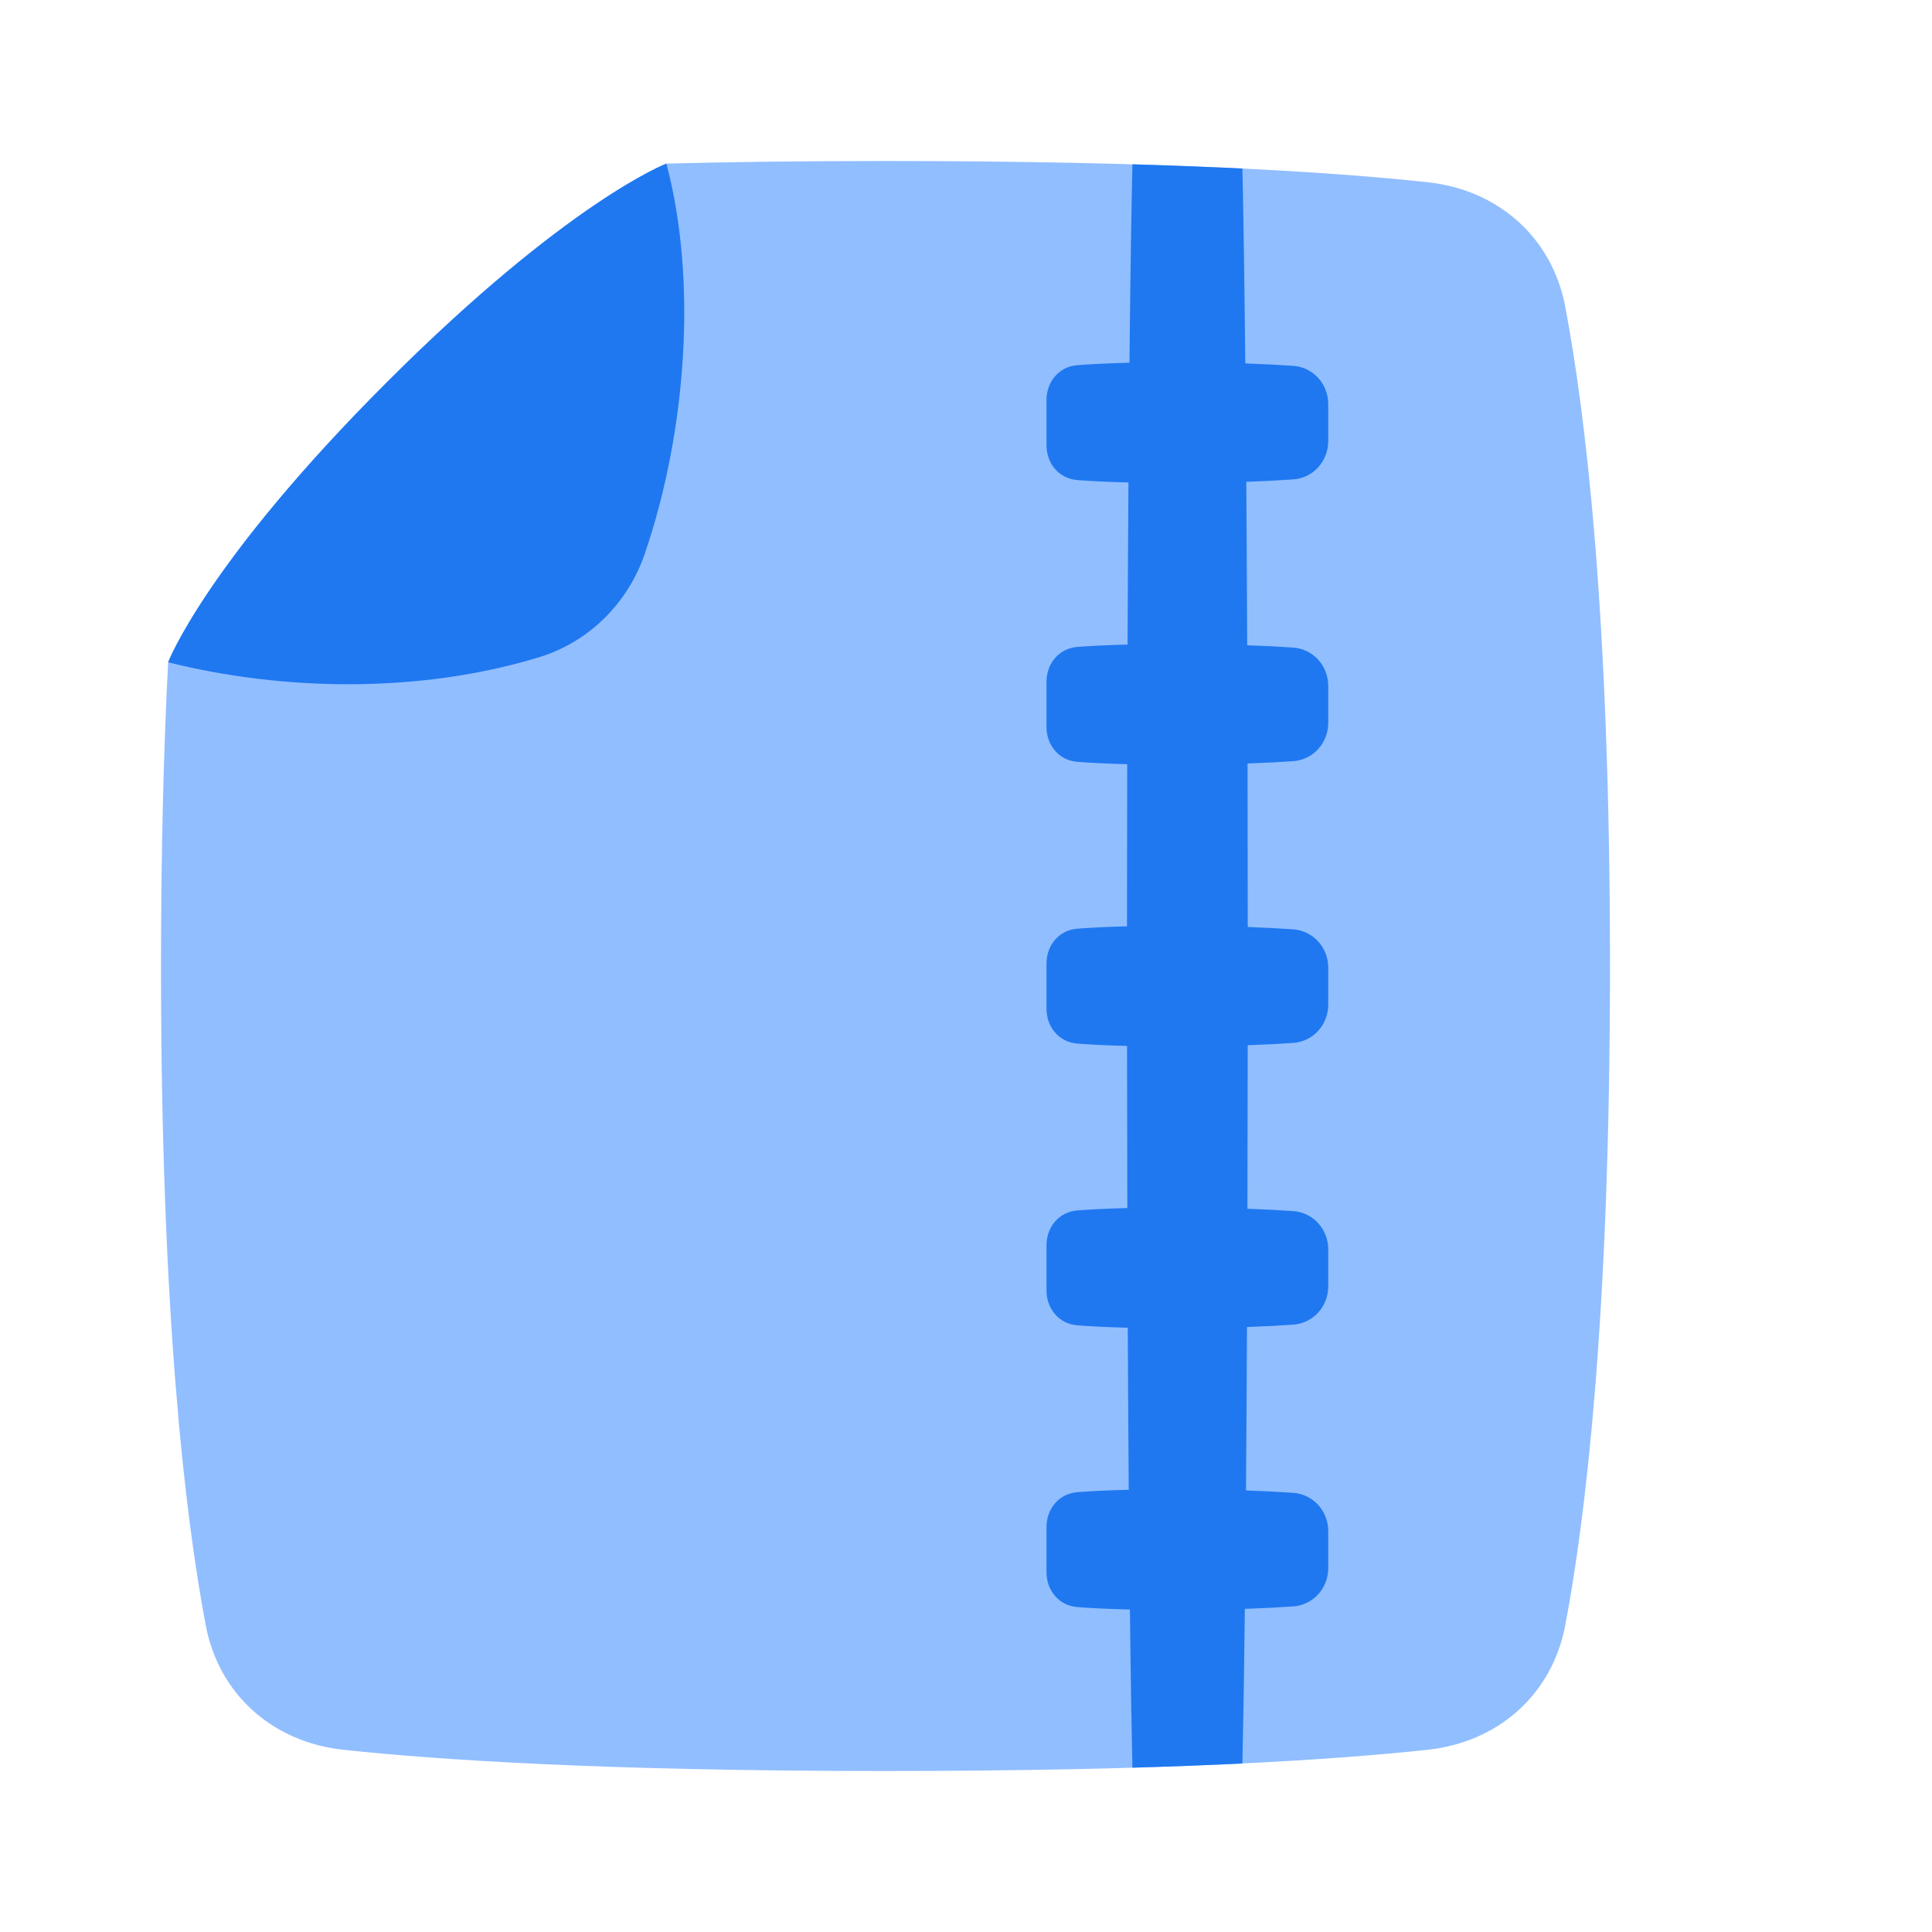 <svg viewBox="0 0 24 24" fill="none" xmlns="http://www.w3.org/2000/svg">



<g transform="matrix(0.5,0,0,0.5,0,0)"><path d="M16.556 4.064C16.556 4.064 14.108 5 9.608 9.5C5.124 13.983 4.184 16.436 4.177 16.454C4.068 18.59 4 21.089 4 24C4 32.685 4.604 37.699 5.112 40.381C5.438 42.103 6.782 43.284 8.526 43.472C10.879 43.726 15.031 44 22 44C28.968 44 33.121 43.726 35.474 43.472C37.218 43.284 38.562 42.103 38.888 40.381C39.397 37.699 40 32.685 40 24C40 15.315 39.397 10.301 38.888 7.619C38.562 5.897 37.218 4.716 35.474 4.528C33.121 4.274 28.968 4 22 4C19.95 4 18.144 4.024 16.556 4.064Z" fill="#91BEFF"></path><path d="M4.177 16.454C7.057 17.178 10.456 17.226 13.393 16.329C14.634 15.95 15.602 14.983 16.021 13.754C17.065 10.694 17.323 6.947 16.556 4.064C16.556 4.064 14.108 5 9.608 9.5C5.108 14 4.177 16.454 4.177 16.454Z" fill="#1F78F0"></path><path fill-rule="evenodd" clip-rule="evenodd" d="M30.867 4.187C30.885 4.961 30.913 6.473 30.939 9.029C31.419 9.046 31.815 9.068 32.127 9.089C32.628 9.123 33 9.542 33 10.044V10.956C33 11.458 32.628 11.877 32.127 11.911C31.82 11.932 31.432 11.954 30.964 11.97C30.972 13.167 30.98 14.516 30.986 16.031C31.444 16.047 31.825 16.068 32.127 16.089C32.628 16.123 33 16.542 33 17.044V17.956C33 18.458 32.628 18.877 32.127 18.911C31.827 18.932 31.449 18.953 30.995 18.969C30.997 20.228 30.999 21.58 31 23.031C31.452 23.047 31.828 23.068 32.127 23.089C32.628 23.123 33 23.542 33 24.044V24.956C33 25.458 32.628 25.877 32.127 25.911C31.828 25.932 31.452 25.953 30.999 25.969C30.998 27.426 30.996 28.778 30.992 30.031C31.448 30.047 31.826 30.068 32.127 30.089C32.628 30.123 33 30.542 33 31.044V31.956C33 32.458 32.628 32.877 32.127 32.911C31.824 32.932 31.442 32.953 30.981 32.97C30.974 34.501 30.966 35.849 30.956 37.03C31.428 37.046 31.818 37.068 32.127 37.089C32.628 37.123 33 37.542 33 38.044V38.956C33 39.458 32.628 39.877 32.127 39.911C31.812 39.933 31.413 39.955 30.928 39.971C30.905 41.931 30.882 43.146 30.867 43.813C30.044 43.853 29.136 43.889 28.135 43.918C28.12 43.279 28.096 42.045 28.072 39.988C27.501 39.974 27.076 39.952 26.765 39.927C26.311 39.892 26 39.516 26 39.062V37.939C26 37.484 26.311 37.108 26.765 37.073C27.071 37.049 27.487 37.026 28.043 37.013C28.034 35.84 28.026 34.504 28.019 32.987C27.475 32.973 27.066 32.951 26.765 32.927C26.311 32.892 26 32.516 26 32.062V30.939C26 30.484 26.311 30.108 26.765 30.073C27.064 30.049 27.469 30.027 28.008 30.014C28.004 28.771 28.002 27.43 28.001 25.986C27.466 25.973 27.063 25.951 26.765 25.927C26.311 25.892 26 25.516 26 25.062V23.939C26 23.484 26.311 23.108 26.765 23.073C27.063 23.05 27.465 23.028 28 23.014C28.001 21.576 28.003 20.235 28.005 18.986C27.468 18.973 27.064 18.951 26.765 18.927C26.311 18.892 26 18.516 26 18.062V16.939C26 16.484 26.311 16.108 26.765 16.073C27.066 16.049 27.473 16.027 28.014 16.014C28.02 14.513 28.028 13.175 28.036 11.987C27.483 11.973 27.07 11.951 26.765 11.927C26.311 11.892 26 11.516 26 11.062V9.939C26 9.484 26.311 9.108 26.765 9.073C27.074 9.049 27.496 9.026 28.061 9.012C28.088 6.345 28.118 4.819 28.135 4.082C29.136 4.112 30.044 4.147 30.867 4.187Z" fill="#1F78F0"></path></g></svg>